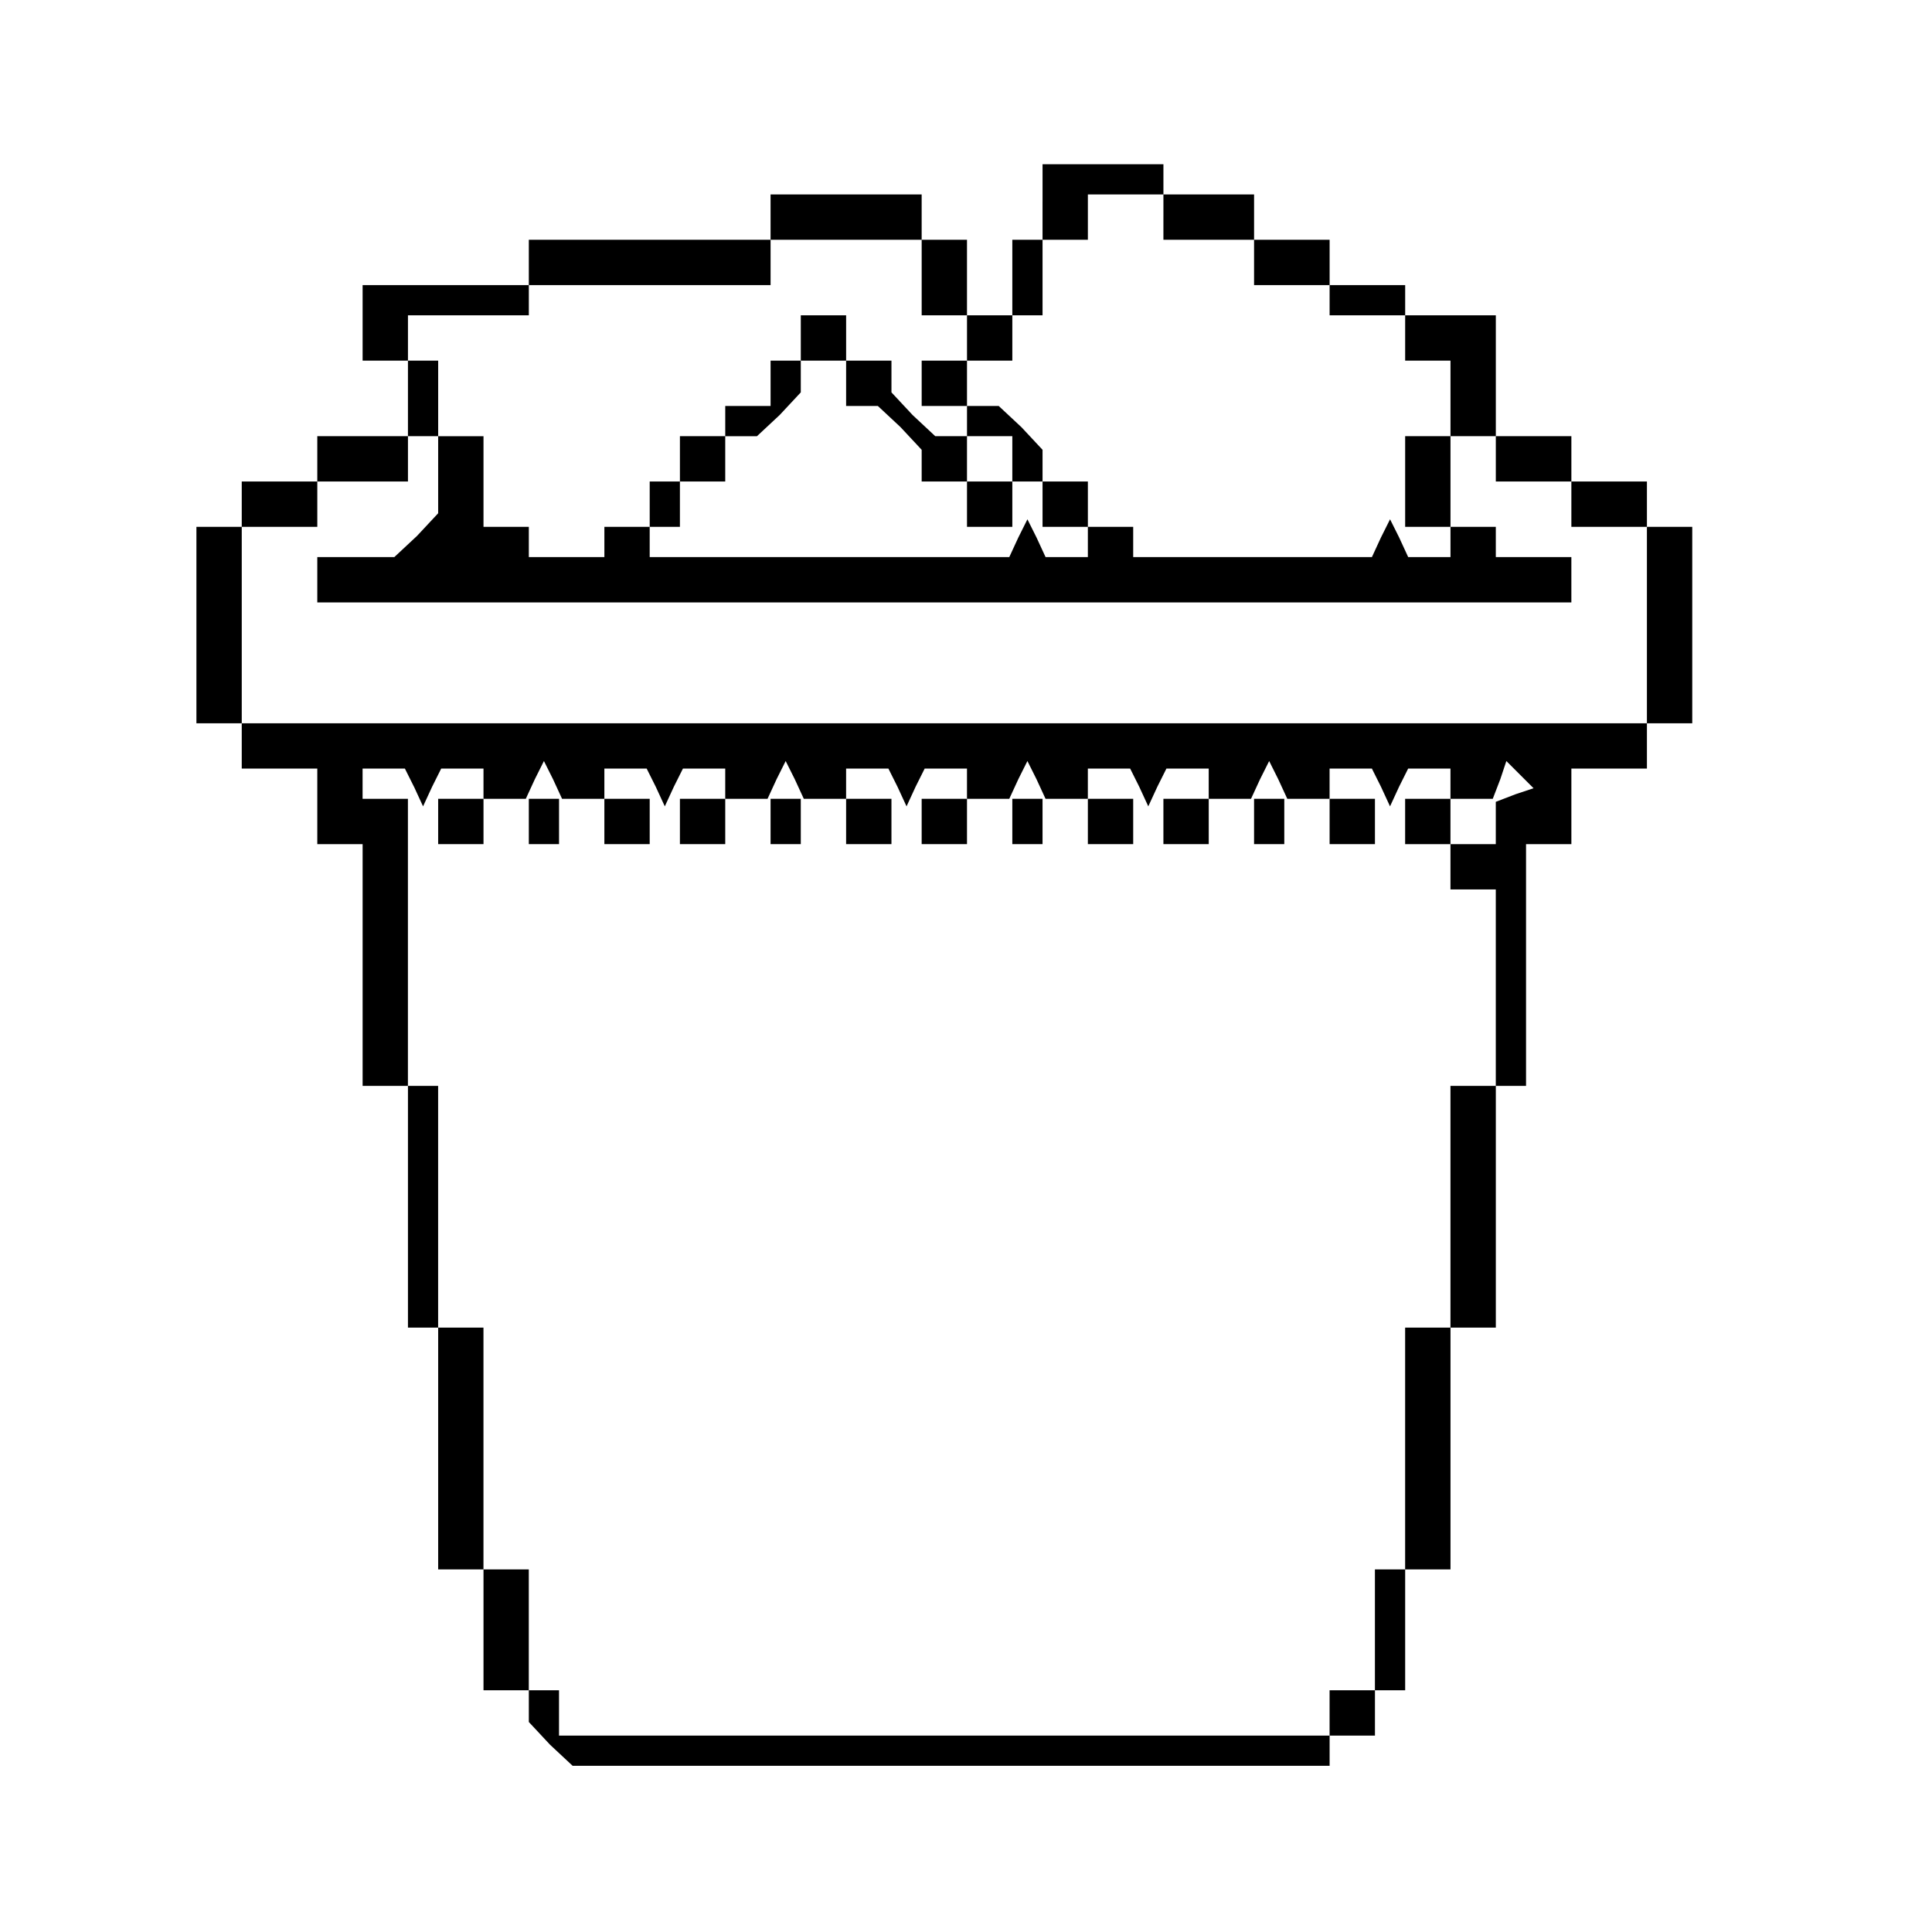 <?xml version="1.0" standalone="no"?>
<!DOCTYPE svg PUBLIC "-//W3C//DTD SVG 20010904//EN"
 "http://www.w3.org/TR/2001/REC-SVG-20010904/DTD/svg10.dtd">
<svg version="1.0" xmlns="http://www.w3.org/2000/svg"
 width="468pt" height="468pt" viewBox="0 0 468 468"
 preserveAspectRatio="xMidYMid meet">
<g transform="translate(0,468) scale(0.366,-0.366)"
fill="#000000" stroke="none">
<path d="M690 1145 l0 -25 -10 0 -10 0 0 -25 0 -25 -15 0 -15 0 0 25 0 25 -15
0 -15 0 0 15 0 15 -50 0 -50 0 0 -15 0 -15 -80 0 -80 0 0 -15 0 -15 -55 0 -55
0 0 -25 0 -25 15 0 15 0 0 -25 0 -25 -30 0 -30 0 0 -15 0 -15 -25 0 -25 0 0
-15 0 -15 -15 0 -15 0 0 -65 0 -65 15 0 15 0 0 -15 0 -15 25 0 25 0 0 -25 0
-25 15 0 15 0 0 -80 0 -80 15 0 15 0 0 -80 0 -80 10 0 10 0 0 -80 0 -80 15 0
15 0 0 -40 0 -40 15 0 15 0 0 -11 0 -10 14 -15 15 -14 250 0 251 0 0 10 0 10
15 0 15 0 0 15 0 15 10 0 10 0 0 40 0 40 15 0 15 0 0 80 0 80 15 0 15 0 0 80
0 80 10 0 10 0 0 80 0 80 15 0 15 0 0 25 0 25 25 0 25 0 0 15 0 15 15 0 15 0
0 65 0 65 -15 0 -15 0 0 15 0 15 -25 0 -25 0 0 15 0 15 -25 0 -25 0 0 40 0 40
-30 0 -30 0 0 10 0 10 -25 0 -25 0 0 15 0 15 -25 0 -25 0 0 15 0 15 -30 0 -30
0 0 10 0 10 -40 0 -40 0 0 -25z m80 -10 l0 -15 30 0 30 0 0 -15 0 -15 25 0 25
0 0 -10 0 -10 25 0 25 0 0 -15 0 -15 15 0 15 0 0 -25 0 -25 -15 0 -15 0 0 -30
0 -30 15 0 15 0 0 30 0 30 15 0 15 0 0 -15 0 -15 25 0 25 0 0 -15 0 -15 25 0
25 0 0 -65 0 -65 -465 0 -465 0 0 65 0 65 25 0 25 0 0 15 0 15 30 0 30 0 0 15
0 15 10 0 10 0 0 25 0 25 -10 0 -10 0 0 15 0 15 40 0 40 0 0 10 0 10 80 0 80
0 0 15 0 15 50 0 50 0 0 -25 0 -25 15 0 15 0 0 -15 0 -15 -15 0 -15 0 0 -15 0
-15 15 0 15 0 0 -10 0 -10 -11 0 -10 0 -15 14 -14 15 0 10 0 11 -15 0 -15 0 0
15 0 15 -15 0 -15 0 0 -15 0 -15 -10 0 -10 0 0 -15 0 -15 -15 0 -15 0 0 -10 0
-10 -15 0 -15 0 0 -15 0 -15 -10 0 -10 0 0 -15 0 -15 -15 0 -15 0 0 -10 0 -10
-25 0 -25 0 0 10 0 10 -15 0 -15 0 0 30 0 30 -15 0 -15 0 0 -26 0 -25 -14 -15
-15 -14 -25 0 -26 0 0 -15 0 -15 415 0 415 0 0 15 0 15 -25 0 -25 0 0 10 0 10
-15 0 -15 0 0 -10 0 -10 -14 0 -14 0 -6 13 -6 12 -6 -12 -6 -13 -79 0 -79 0 0
10 0 10 -15 0 -15 0 0 -10 0 -10 -14 0 -14 0 -6 13 -6 12 -6 -12 -6 -13 -119
0 -119 0 0 10 0 10 10 0 10 0 0 15 0 15 15 0 15 0 0 15 0 15 11 0 10 0 15 14
14 15 0 10 0 11 15 0 15 0 0 -15 0 -15 11 0 10 0 15 -14 14 -15 0 -10 0 -11
15 0 15 0 0 -15 0 -15 15 0 15 0 0 15 0 15 10 0 10 0 0 -15 0 -15 15 0 15 0 0
15 0 15 -15 0 -15 0 0 11 0 10 -14 15 -15 14 -10 0 -11 0 0 15 0 15 15 0 15 0
0 15 0 15 10 0 10 0 0 25 0 25 15 0 15 0 0 15 0 15 25 0 25 0 0 -15z m-100
-160 l0 -15 -15 0 -15 0 0 15 0 15 15 0 15 0 0 -15z m-396 -217 l6 -13 6 13 6
12 14 0 14 0 0 -10 0 -10 14 0 14 0 6 13 6 12 6 -12 6 -13 14 0 14 0 0 10 0
10 14 0 14 0 6 -12 6 -13 6 13 6 12 14 0 14 0 0 -10 0 -10 14 0 14 0 6 13 6
12 6 -12 6 -13 14 0 14 0 0 10 0 10 14 0 14 0 6 -12 6 -13 6 13 6 12 14 0 14
0 0 -10 0 -10 14 0 14 0 6 13 6 12 6 -12 6 -13 14 0 14 0 0 10 0 10 14 0 14 0
6 -12 6 -13 6 13 6 12 14 0 14 0 0 -10 0 -10 14 0 14 0 6 13 6 12 6 -12 6 -13
14 0 14 0 0 10 0 10 14 0 14 0 6 -12 6 -13 6 13 6 12 14 0 14 0 0 -10 0 -10
14 0 14 0 5 13 4 12 9 -9 9 -9 -12 -4 -13 -5 0 -14 0 -14 -15 0 -15 0 0 15 0
15 -15 0 -15 0 0 -15 0 -15 15 0 15 0 0 -15 0 -15 15 0 15 0 0 -65 0 -65 -15
0 -15 0 0 -80 0 -80 -15 0 -15 0 0 -80 0 -80 -10 0 -10 0 0 -40 0 -40 -15 0
-15 0 0 -15 0 -15 -255 0 -255 0 0 15 0 15 -10 0 -10 0 0 40 0 40 -15 0 -15 0
0 80 0 80 -15 0 -15 0 0 80 0 80 -10 0 -10 0 0 95 0 95 -15 0 -15 0 0 10 0 10
14 0 14 0 6 -12z"/>
<path d="M290 735 l0 -15 15 0 15 0 0 15 0 15 -15 0 -15 0 0 -15z"/>
<path d="M350 735 l0 -15 10 0 10 0 0 15 0 15 -10 0 -10 0 0 -15z"/>
<path d="M400 735 l0 -15 15 0 15 0 0 15 0 15 -15 0 -15 0 0 -15z"/>
<path d="M450 735 l0 -15 15 0 15 0 0 15 0 15 -15 0 -15 0 0 -15z"/>
<path d="M510 735 l0 -15 10 0 10 0 0 15 0 15 -10 0 -10 0 0 -15z"/>
<path d="M560 735 l0 -15 15 0 15 0 0 15 0 15 -15 0 -15 0 0 -15z"/>
<path d="M610 735 l0 -15 15 0 15 0 0 15 0 15 -15 0 -15 0 0 -15z"/>
<path d="M670 735 l0 -15 10 0 10 0 0 15 0 15 -10 0 -10 0 0 -15z"/>
<path d="M720 735 l0 -15 15 0 15 0 0 15 0 15 -15 0 -15 0 0 -15z"/>
<path d="M770 735 l0 -15 15 0 15 0 0 15 0 15 -15 0 -15 0 0 -15z"/>
<path d="M830 735 l0 -15 10 0 10 0 0 15 0 15 -10 0 -10 0 0 -15z"/>
<path d="M880 735 l0 -15 15 0 15 0 0 15 0 15 -15 0 -15 0 0 -15z"/>
</g>
</svg>
